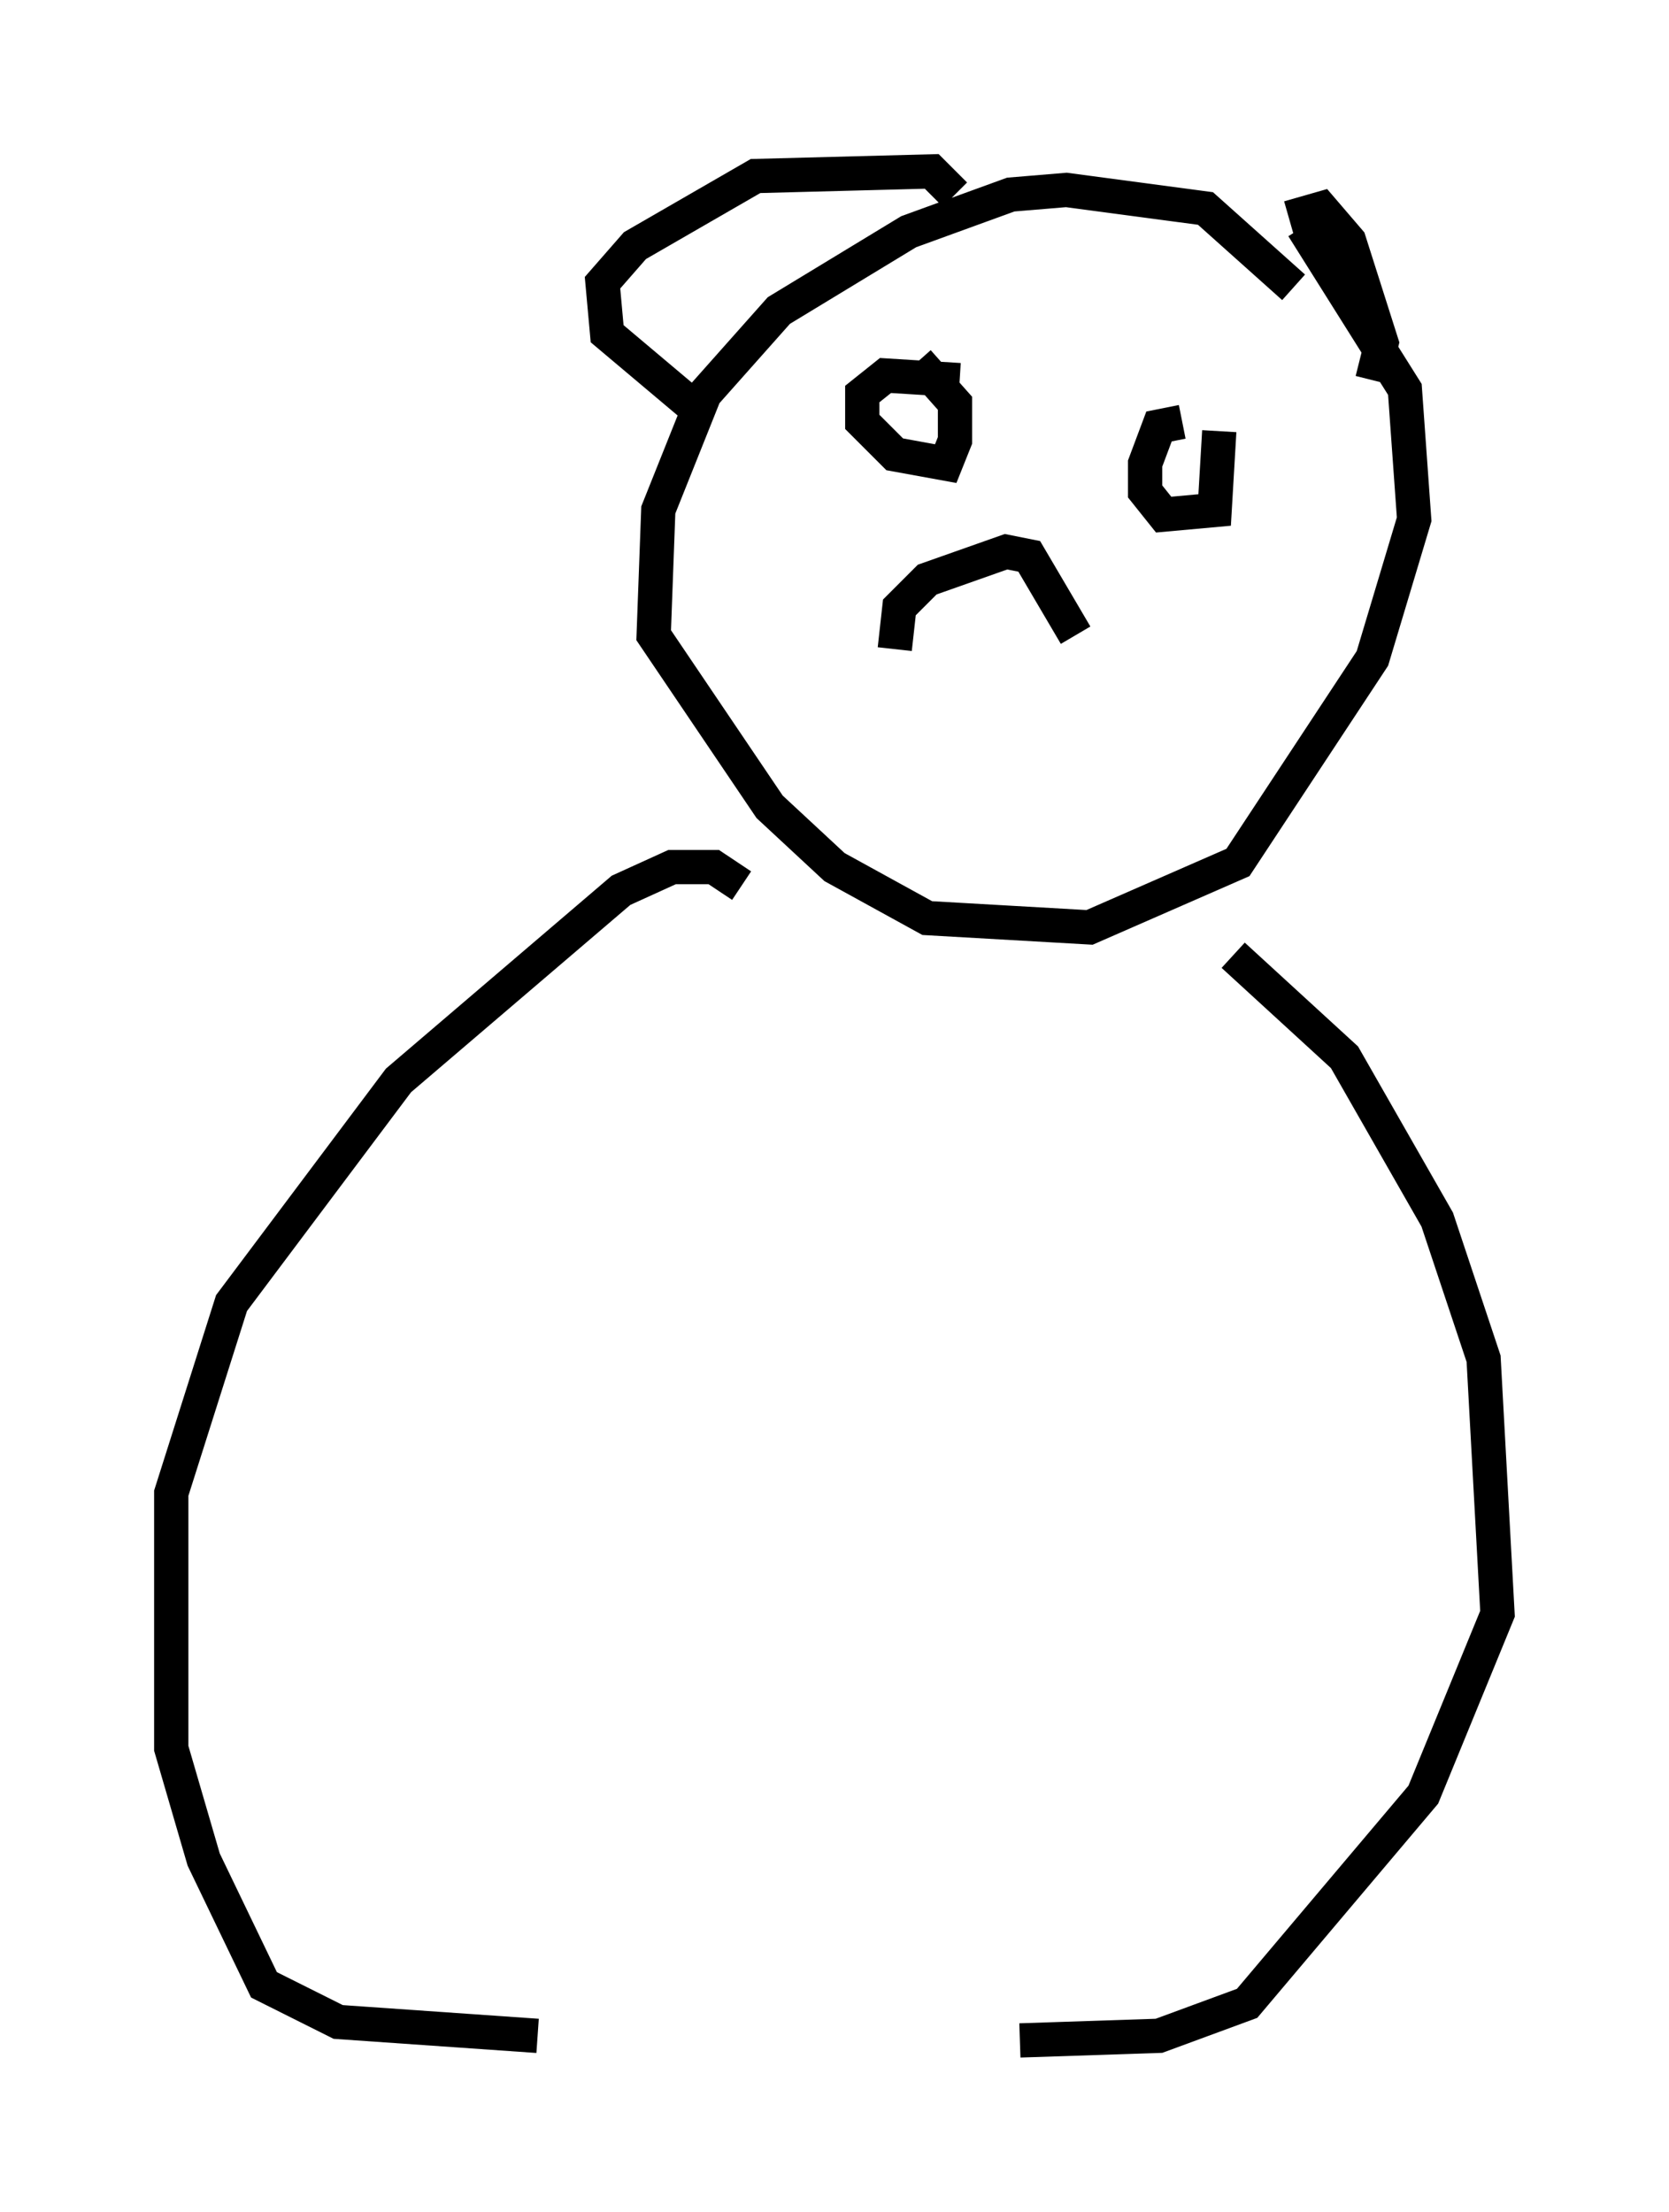 <?xml version="1.0" encoding="utf-8" ?>
<svg baseProfile="full" height="64.533" version="1.1" width="48.701" xmlns="http://www.w3.org/2000/svg" xmlns:ev="http://www.w3.org/2001/xml-events" xmlns:xlink="http://www.w3.org/1999/xlink"><defs /><rect fill="white" height="64.533" width="48.701" x="0" y="0" /><path d="M38.288, 11.495 m-0.541, -3.112 l-2.571, -2.3 -4.059, -0.541 l-1.624, 0.135 -2.977, 1.083 l-3.789, 2.3 -2.165, 2.436 l-1.353, 3.383 -0.135, 3.654 l3.383, 5.007 1.894, 1.759 l2.706, 1.488 4.736, 0.271 l4.33, -1.894 3.924, -5.954 l1.218, -4.059 -0.271, -3.789 l-2.977, -4.736 m-11.908, 12.314 l0.135, -1.218 0.812, -0.812 l2.3, -0.812 0.677, 0.135 l1.353, 2.3 m-3.383, -7.442 l-2.165, -0.135 -0.677, 0.541 l0.0, 0.812 0.947, 0.947 l1.488, 0.271 0.271, -0.677 l0.0, -1.083 -1.083, -1.218 m7.713, 1.759 l-0.677, 0.135 -0.406, 1.083 l0.0, 0.812 0.541, 0.677 l1.488, -0.135 0.135, -2.3 m2.03, -6.225 l0.947, -0.271 0.812, 0.947 l0.947, 2.977 -0.271, 1.083 m-12.178, -5.413 l-0.677, -0.677 -5.142, 0.135 l-3.518, 2.03 -0.947, 1.083 l0.135, 1.488 2.571, 2.165 m1.353, 13.938 l-0.812, -0.541 -1.218, 0.0 l-1.488, 0.677 -6.495, 5.548 l-4.871, 6.495 -1.759, 5.548 l0.0, 7.442 0.947, 3.248 l1.759, 3.654 2.165, 1.083 l5.819, 0.406 m20.297, -31.529 l3.248, 2.977 2.706, 4.736 l1.353, 4.059 0.406, 7.442 l-2.165, 5.277 -5.142, 6.089 l-2.571, 0.947 -4.059, 0.135 " fill="none" stroke="black" stroke-width="1" /></svg>